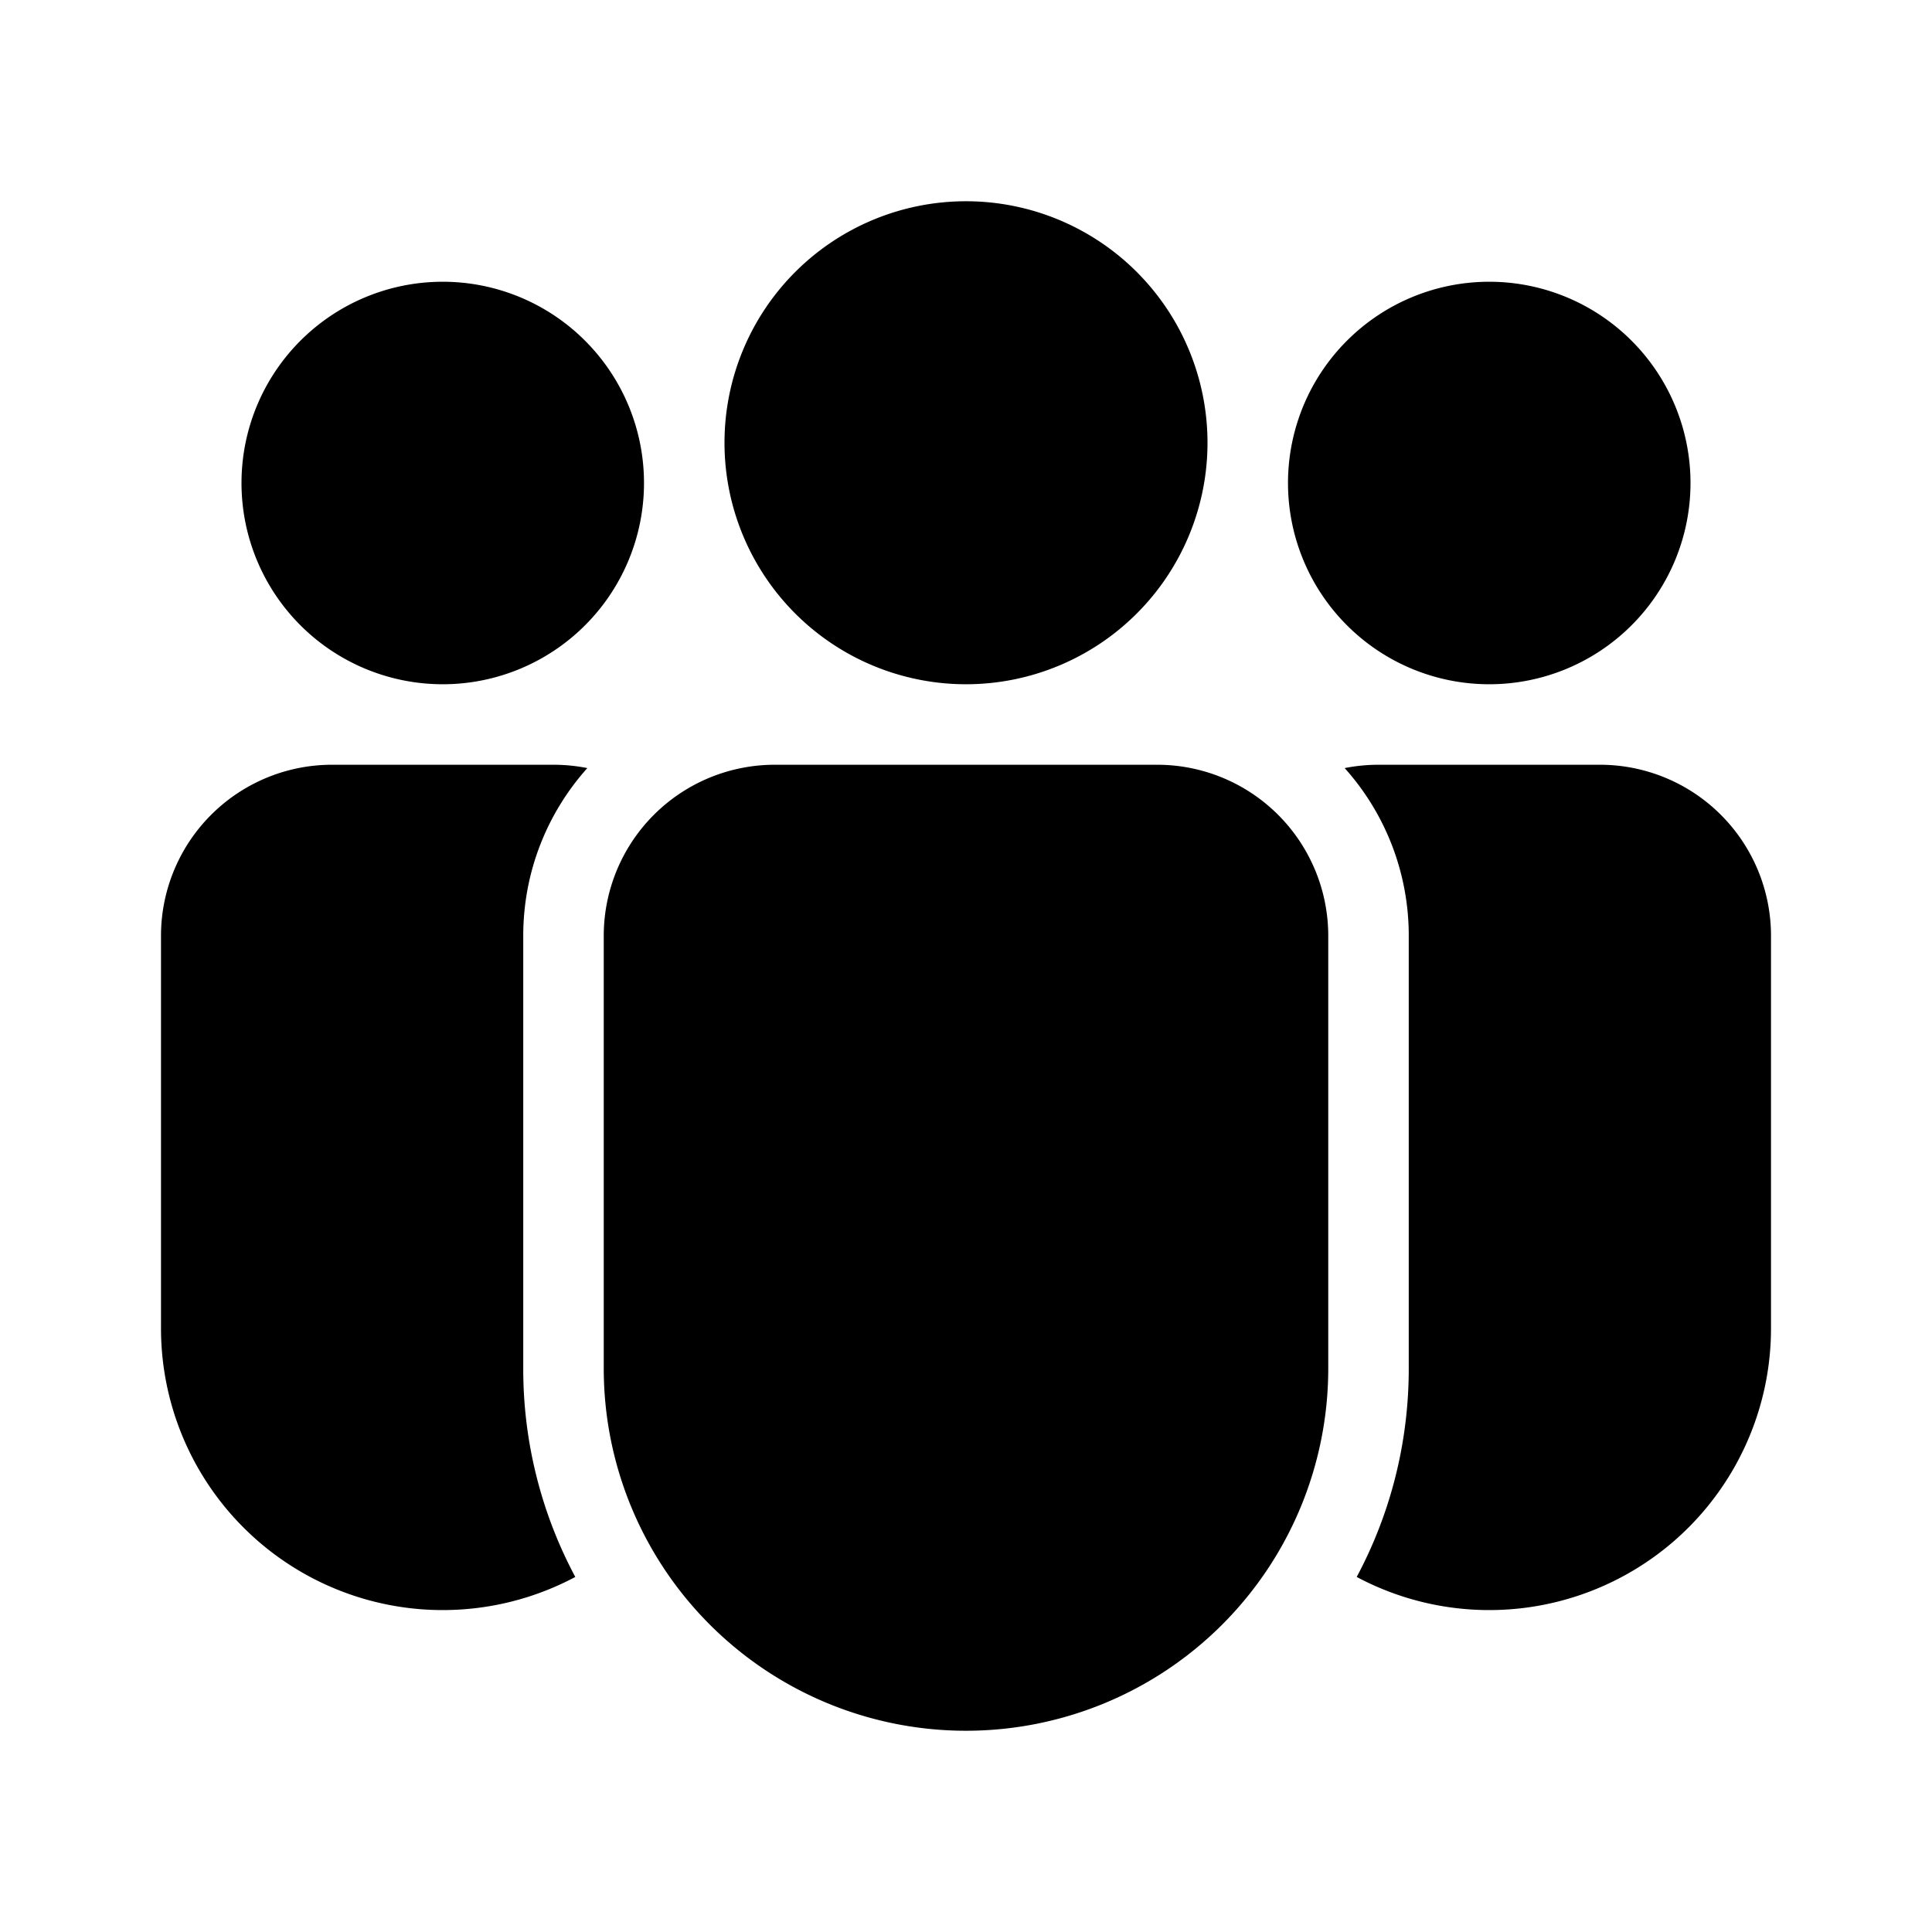 <svg xmlns="http://www.w3.org/2000/svg" xmlns:xlink="http://www.w3.org/1999/xlink" width="48" height="48" viewBox="0 0 48 48"><path fill="currentColor" d="M18 11a6 6 0 1 1 12 0a6 6 0 0 1-12 0m19-4a5 5 0 1 0 0 10a5 5 0 0 0 0-10M11 7a5 5 0 1 0 0 10a5 5 0 0 0 0-10m8.25 12A4.25 4.25 0 0 0 15 23.25V34a9 9 0 1 0 18 0V23.25A4.25 4.25 0 0 0 28.75 19zM13 23.25c0-1.6.602-3.061 1.592-4.167A4.3 4.3 0 0 0 13.75 19h-5.5A4.25 4.25 0 0 0 4 23.25V33a7 7 0 0 0 10.293 6.179A10.95 10.95 0 0 1 13 34zM35 34c0 1.872-.468 3.635-1.293 5.179A7 7 0 0 0 44 33v-9.75A4.25 4.25 0 0 0 39.75 19h-5.5q-.433.001-.842.083A6.23 6.23 0 0 1 35 23.25z"/></svg>